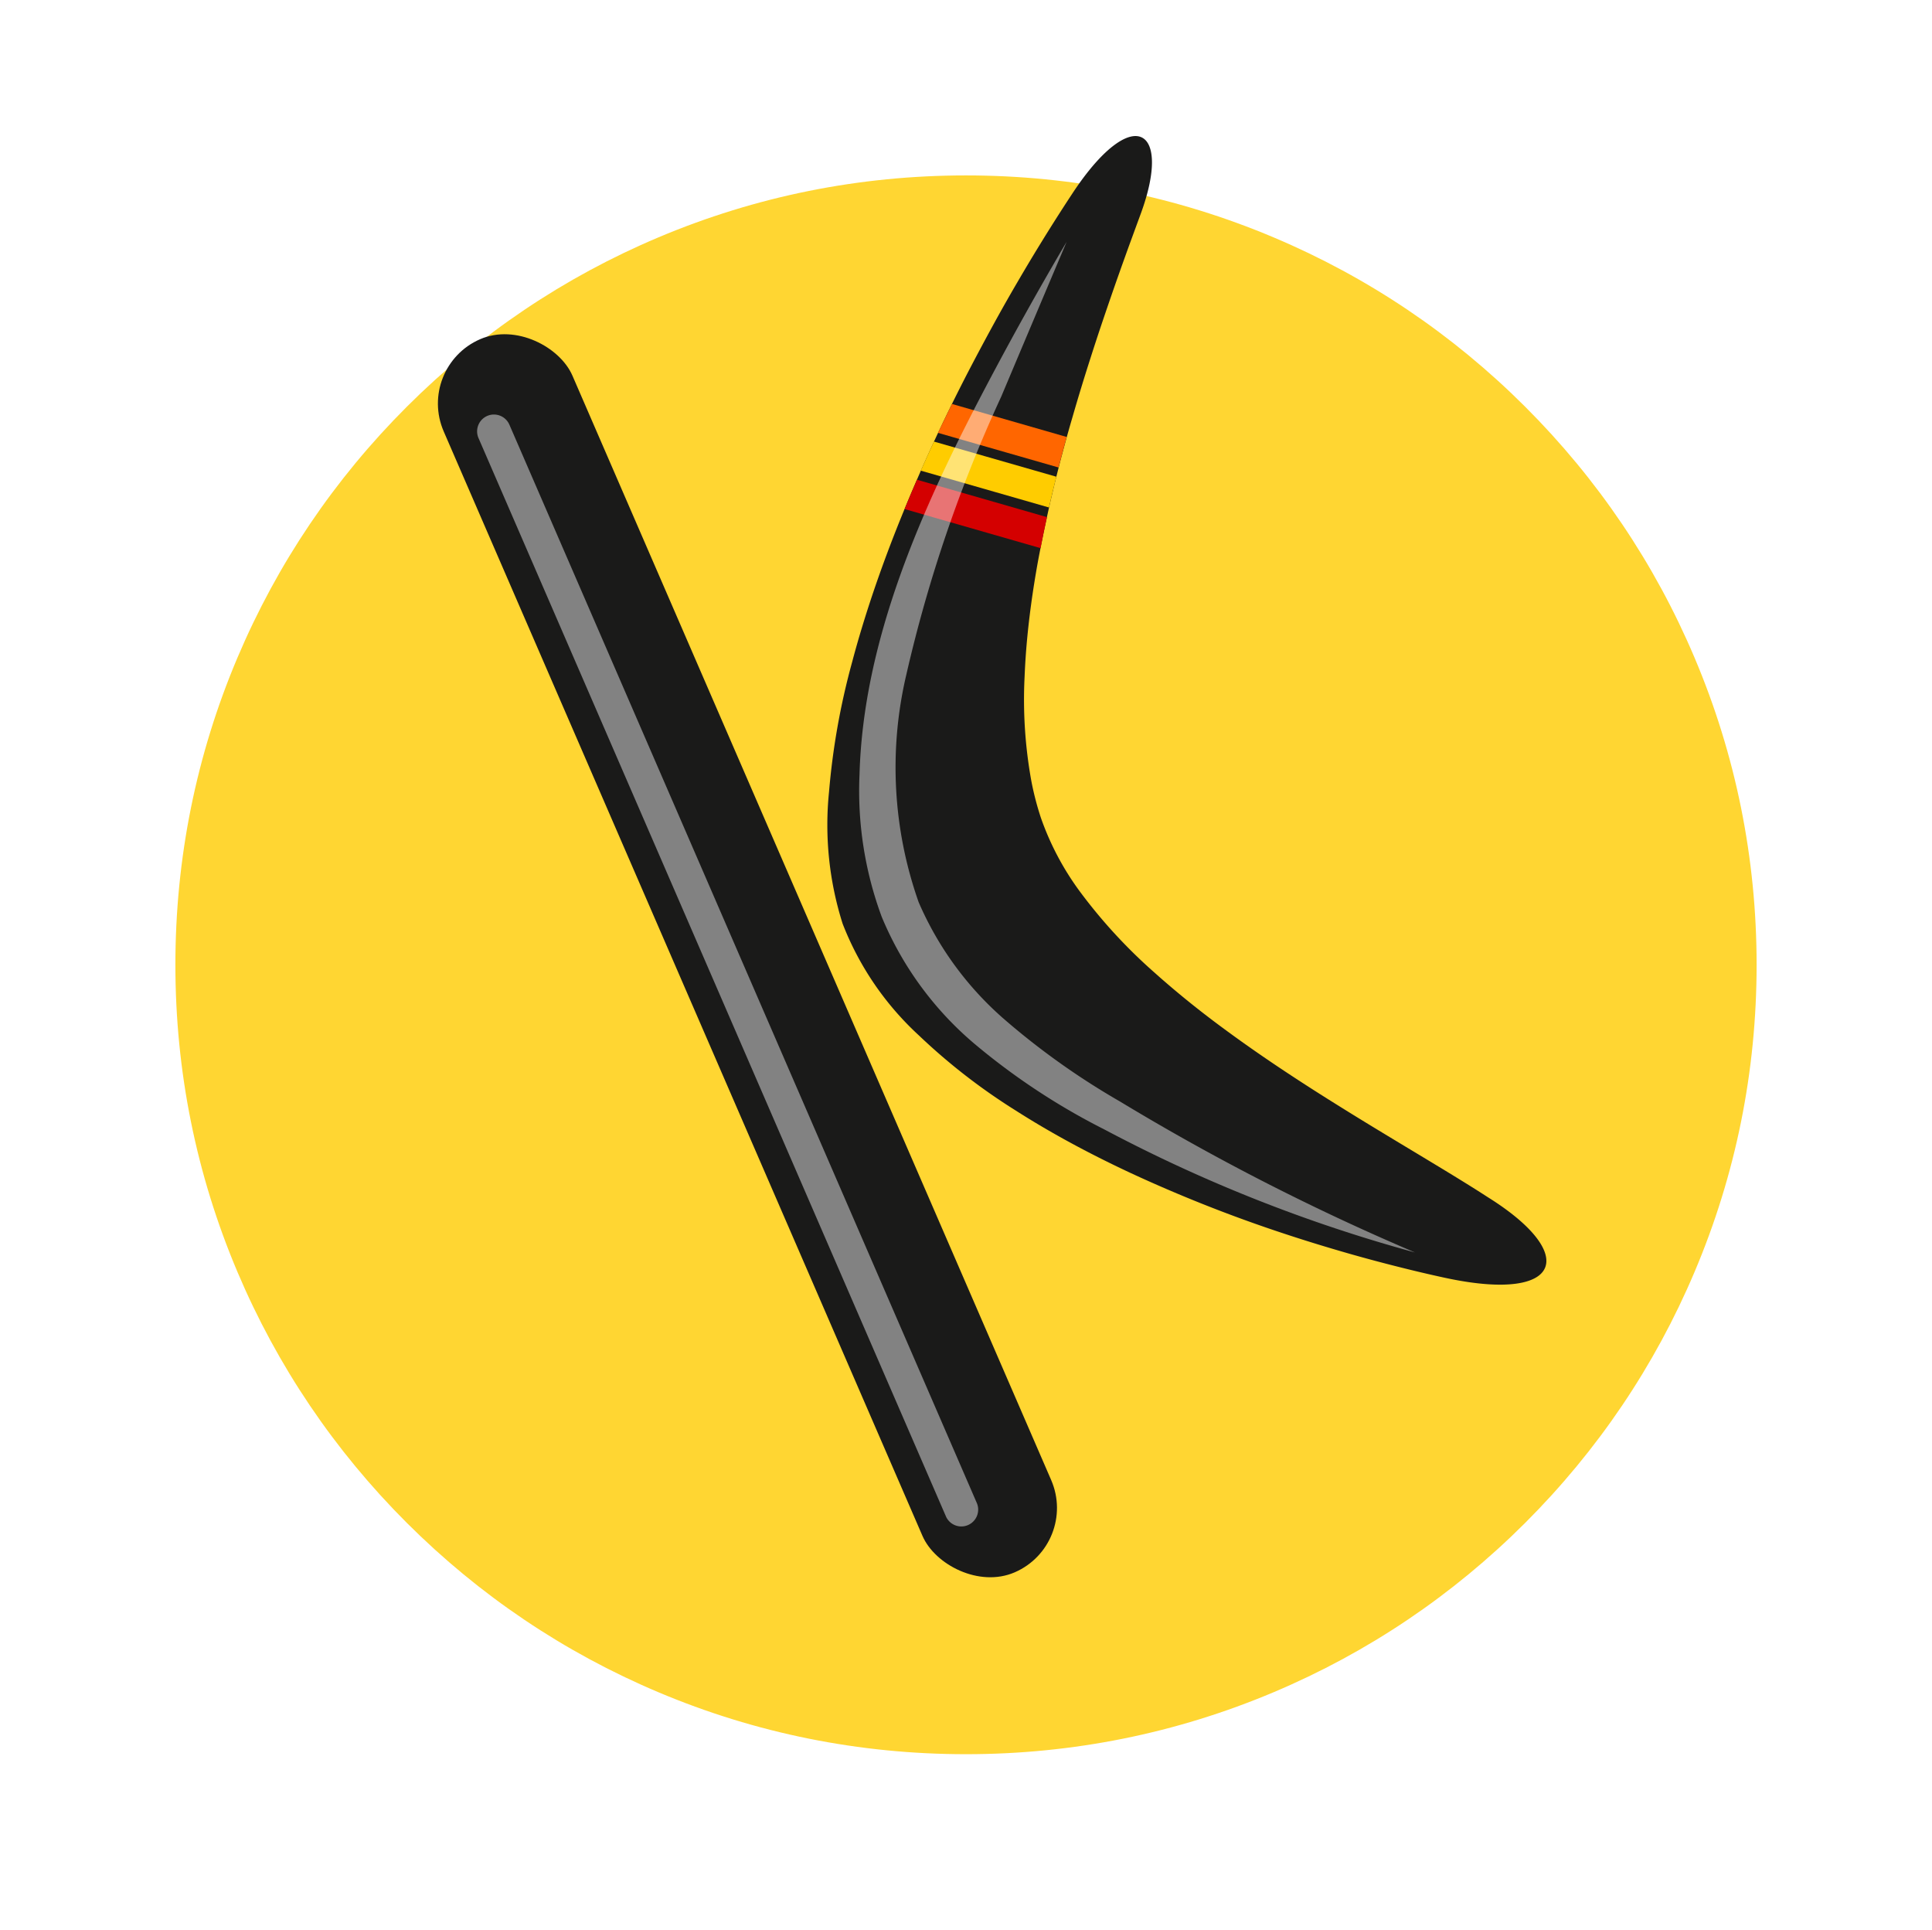 <svg xmlns="http://www.w3.org/2000/svg" xmlns:xlink="http://www.w3.org/1999/xlink" width="55.077" height="55" viewBox="0 0 55.077 55"><defs><style>.a{fill:#ffd632;}.b{fill:#1a1a19;}.c{fill:#f60;}.d{fill:#fc0;}.e{fill:#d40000;}.f,.h,.j{fill:#fff;}.f,.h{opacity:0.454;}.f{isolation:isolate;}.g{fill:none;}.i,.j{stroke:none;}.k{filter:url(#a);}</style><filter id="a" x="0" y="0" width="55.077" height="55" filterUnits="userSpaceOnUse"><feOffset dy="3" input="SourceAlpha"/><feGaussianBlur stdDeviation="1" result="b"/><feFlood flood-opacity="0.161"/><feComposite operator="in" in2="b"/><feComposite in="SourceGraphic"/></filter></defs><g transform="translate(-161.952 -37)"><g transform="translate(1 -691)"><g transform="translate(1.952 712)"><g class="k" transform="matrix(1, 0, 0, 1, 159, 16)"><g class="a" transform="translate(3)"><path class="i" d="M 24.539 48 C 21.36 48 18.278 47.379 15.376 46.154 C 12.573 44.97 10.056 43.275 7.894 41.117 C 5.732 38.958 4.035 36.445 2.849 33.647 C 1.622 30.75 1 27.673 1 24.5 C 1 21.327 1.622 18.25 2.849 15.354 C 4.035 12.555 5.732 10.042 7.894 7.884 C 10.056 5.725 12.573 4.03 15.376 2.847 C 18.278 1.621 21.36 1 24.539 1 C 27.717 1 30.8 1.621 33.701 2.847 C 36.504 4.03 39.022 5.725 41.184 7.884 C 43.346 10.042 45.043 12.555 46.228 15.354 C 47.455 18.25 48.077 21.327 48.077 24.5 C 48.077 27.673 47.455 30.75 46.228 33.647 C 45.043 36.445 43.346 38.958 41.184 41.117 C 39.022 43.275 36.504 44.97 33.701 46.154 C 30.8 47.379 27.717 48 24.539 48 Z"/><path class="j" d="M 24.539 2 C 21.495 2 18.543 2.595 15.765 3.768 C 13.081 4.901 10.671 6.524 8.6 8.591 C 6.53 10.658 4.905 13.065 3.77 15.744 C 2.595 18.516 2 21.462 2 24.5 C 2 27.538 2.595 30.484 3.77 33.256 C 4.905 35.935 6.53 38.342 8.6 40.409 C 10.671 42.476 13.081 44.099 15.765 45.232 C 18.543 46.405 21.495 47 24.539 47 C 27.583 47 30.534 46.405 33.312 45.232 C 35.996 44.099 38.407 42.476 40.477 40.409 C 42.547 38.342 44.173 35.935 45.307 33.256 C 46.482 30.484 47.077 27.538 47.077 24.5 C 47.077 21.462 46.482 18.516 45.307 15.744 C 44.173 13.065 42.547 10.658 40.477 8.591 C 38.407 6.524 35.996 4.901 33.312 3.768 C 30.534 2.595 27.583 2 24.539 2 M 24.539 0 C 38.091 0 49.077 10.969 49.077 24.5 C 49.077 38.031 38.091 49 24.539 49 C 10.986 49 -3.814697265625e-06 38.031 -3.814697265625e-06 24.5 C -3.814697265625e-06 10.969 10.986 0 24.539 0 Z"/></g></g></g></g><g transform="translate(13 23)"><g transform="translate(160.806 17.614)"><g transform="translate(11.741 0)"><g transform="translate(0 0.264)"><path class="b" d="M400.7,392.724l-.044.12c-.09.244-.183.5-.277.755q-.163.45-.332.927-.218.619-.44,1.276-.169.5-.335,1.02c-.179.557-.354,1.128-.521,1.707a41.847,41.847,0,0,0-.986,4.124c-.147.815-.259,1.624-.325,2.41q-.036.435-.053.86a12.966,12.966,0,0,0,.192,2.972,8.274,8.274,0,0,0,.274,1.055,7.961,7.961,0,0,0,1.141,2.139,14.892,14.892,0,0,0,2.11,2.281q.142.128.289.254c.536.464,1.1.912,1.69,1.345,1.05.775,2.156,1.5,3.227,2.167.614.384,1.217.749,1.791,1.095.347.209.683.411,1.005.606.452.273.876.533,1.262.778l.241.155c2.566,1.61,2.1,2.964-1.091,2.318l-.162-.034q-.628-.136-1.277-.3-.7-.175-1.422-.38c-.6-.172-1.213-.358-1.824-.56a40.72,40.72,0,0,1-4.417-1.741c-.819-.382-1.611-.79-2.361-1.224q-.479-.277-.933-.567a17.28,17.28,0,0,1-2.75-2.135,8.5,8.5,0,0,1-2.173-3.184,9.309,9.309,0,0,1-.387-3.759,20.4,20.4,0,0,1,.659-3.7q.127-.48.275-.967c.281-.93.616-1.88.993-2.834a49.3,49.3,0,0,1,2.075-4.537q.4-.766.812-1.512.271-.488.55-.965.34-.584.688-1.149h0q.261-.424.524-.834.176-.275.353-.543.085-.129.167-.247C400.521,389.619,401.58,390.325,400.7,392.724Z" transform="translate(-391.773 -390.514)"/><path class="c" d="M415.995,448.324q-.2.41-.4.823l3.439.988q.112-.437.232-.87Z" transform="translate(-412.452 -440.688)"/><path class="d" d="M412.25,456.446q-.192.414-.375.829l3.654,1.05q.1-.439.21-.877Z" transform="translate(-409.22 -447.738)"/><path class="e" d="M408.7,464.68q-.182.418-.353.836l3.876,1.114q.085-.441.183-.884Z" transform="translate(-406.154 -454.884)"/><path class="f" d="M414.458,442.147a66.483,66.483,0,0,1-8.406-4.3,21.16,21.16,0,0,1-3.327-2.367,9.3,9.3,0,0,1-2.417-3.316,11.538,11.538,0,0,1-.355-6.472,40.4,40.4,0,0,1,2.711-7.944q.929-2.206,1.863-4.409-1.213,2.059-2.325,4.174c-1.824,3.469-3.474,7.185-3.58,11.008a10.344,10.344,0,0,0,.63,4.052,9.5,9.5,0,0,0,2.636,3.617,19.207,19.207,0,0,0,3.718,2.453A43.016,43.016,0,0,0,414.458,442.147Z" transform="translate(-397.714 -410.326)"/></g><g transform="translate(0.66 0)"><path class="g" d="M400.7,392.724l-.044.12c-.09.244-.183.5-.277.755q-.163.45-.332.927-.218.619-.44,1.276-.169.5-.335,1.02c-.179.557-.354,1.128-.521,1.707a41.847,41.847,0,0,0-.986,4.124c-.147.815-.259,1.624-.325,2.41q-.036.435-.053.86a12.966,12.966,0,0,0,.192,2.972,8.274,8.274,0,0,0,.274,1.055,7.961,7.961,0,0,0,1.141,2.139,14.892,14.892,0,0,0,2.11,2.281q.142.128.289.254c.536.464,1.1.912,1.69,1.345,1.05.775,2.156,1.5,3.227,2.167.614.384,1.217.749,1.791,1.095.347.209.683.411,1.005.606.452.273.876.533,1.262.778l.241.155c2.566,1.61,2.1,2.964-1.091,2.318l-.162-.034q-.628-.136-1.277-.3-.7-.175-1.422-.38c-.6-.172-1.213-.358-1.824-.56a40.72,40.72,0,0,1-4.417-1.741c-.819-.382-1.611-.79-2.361-1.224q-.479-.277-.933-.567a17.28,17.28,0,0,1-2.75-2.135,8.5,8.5,0,0,1-2.173-3.184,9.309,9.309,0,0,1-.387-3.759,20.4,20.4,0,0,1,.659-3.7q.127-.48.275-.967c.281-.93.616-1.88.993-2.834a49.3,49.3,0,0,1,2.075-4.537q.4-.766.812-1.512.271-.488.55-.965.34-.584.688-1.149h0q.261-.424.524-.834.176-.275.353-.543.085-.129.167-.247C400.521,389.619,401.58,390.325,400.7,392.724Z" transform="translate(-391.773 -390.514)"/></g></g><g transform="translate(0 5.26)"><g transform="translate(0 0)"><rect class="b" width="3.997" height="38.288" rx="1.998" transform="matrix(0.918, -0.398, 0.398, 0.918, 0, 1.589)"/><path class="h" d="M.48,0a.48.48,0,0,1,.48.48v33.5a.48.48,0,0,1-.959,0V.48A.48.48,0,0,1,.48,0Z" transform="matrix(0.918, -0.398, 0.398, 0.918, 1.595, 3.172)"/></g></g><g transform="translate(0.822 5.629)"><path class="g" d="M2.139,0A1.873,1.873,0,0,1,4.018,1.9L3.786,34.82a1.939,1.939,0,0,1-1.906,1.932A1.873,1.873,0,0,1,0,34.848L.233,1.932A1.939,1.939,0,0,1,2.139,0Z" transform="matrix(0.918, -0.398, 0.398, 0.918, 0, 1.597)"/></g></g></g></g></svg>